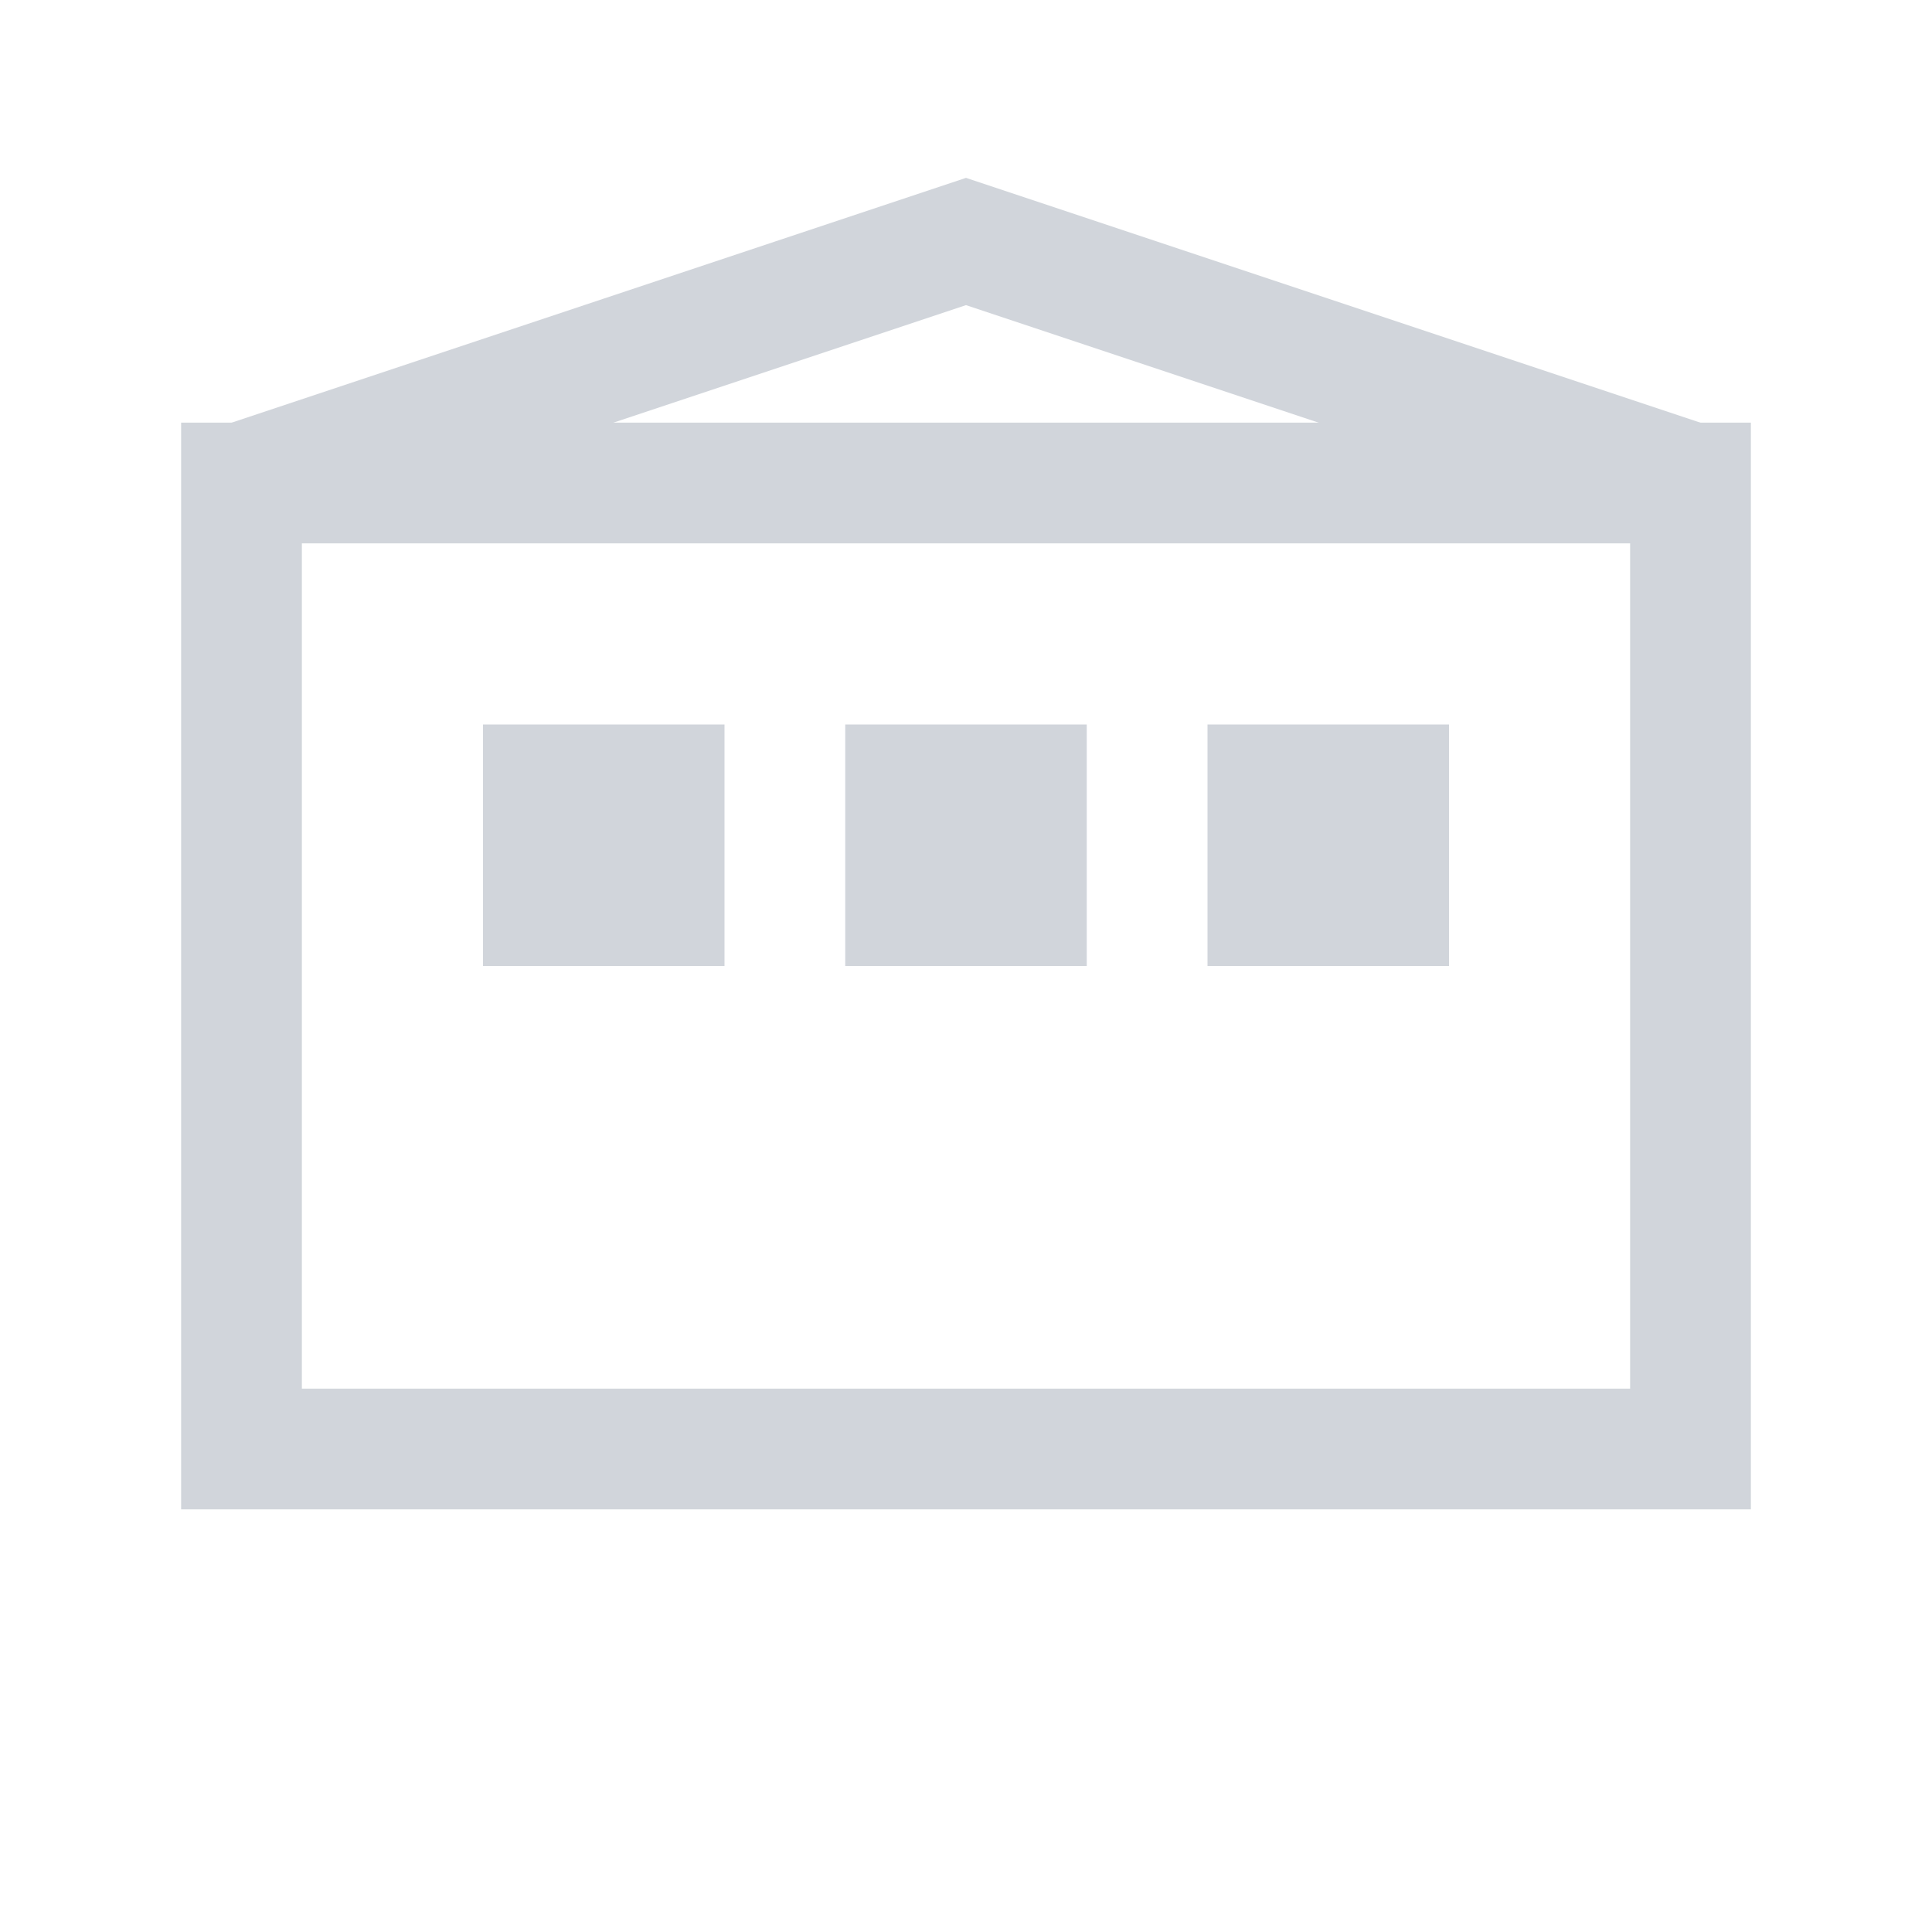 <?xml version="1.0" encoding="UTF-8"?>
<svg width="16" height="16" viewBox="0 0 16 16" fill="none" xmlns="http://www.w3.org/2000/svg">
  <rect width="16" height="16" rx="2" fill="transparent"/>
  <rect x="2" y="4" width="12" height="8" fill="none" stroke="#D1D5DB" stroke-width="1"/>
    <rect x="4" y="6" width="2" height="2" fill="#D1D5DB"/>
    <rect x="7" y="6" width="2" height="2" fill="#D1D5DB"/>
    <rect x="10" y="6" width="2" height="2" fill="#D1D5DB"/>
    <path d="M2 4l6-2 6 2" stroke="#D1D5DB" stroke-width="1"/>
</svg>